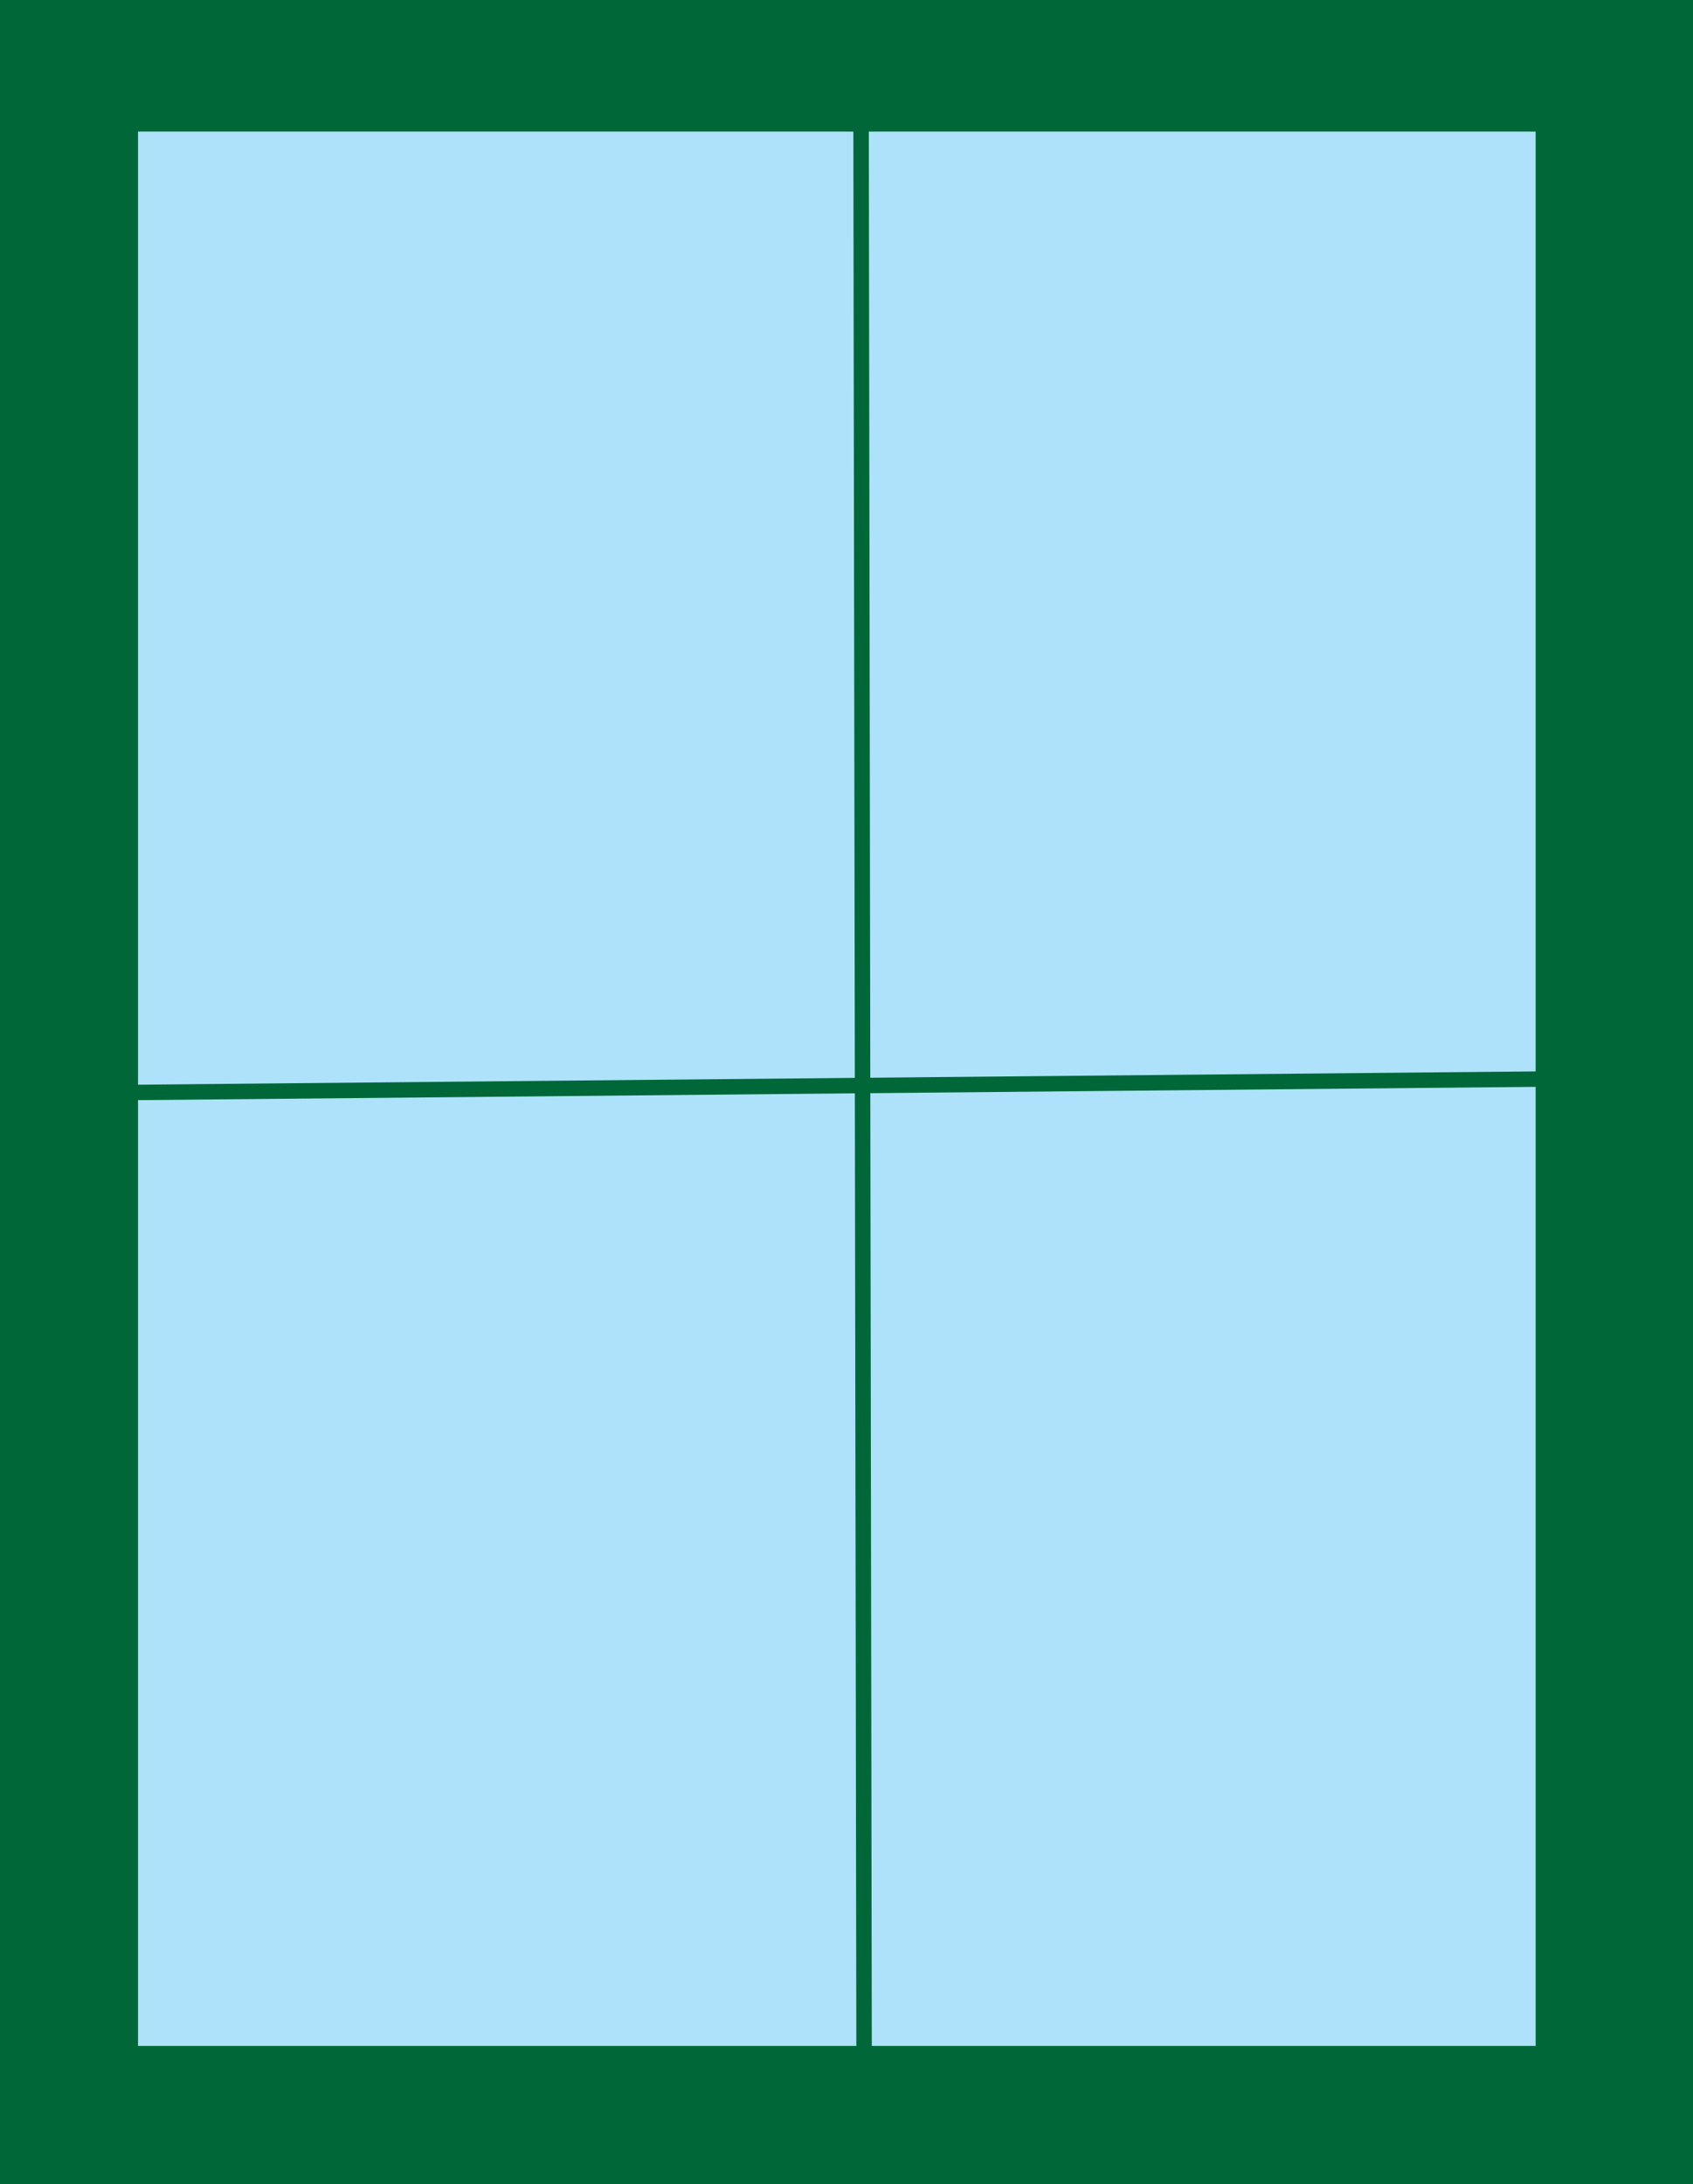 <svg id="Layer_1" data-name="Layer 1" xmlns="http://www.w3.org/2000/svg" viewBox="0 0 109.53 141.25"><defs><style>.cls-1{fill:#aee2fa;}.cls-2{fill:none;}.cls-2,.cls-3{stroke:#006838;stroke-miterlimit:10;}.cls-3{fill:#006838;}</style></defs><rect class="cls-1" x="4.26" y="2.59" width="103.1" height="135.24"/><rect class="cls-2" x="4.26" y="2.59" width="103.1" height="135.24"/><line class="cls-2" x1="55.7" y1="2.59" x2="55.91" y2="137.83"/><line class="cls-2" x1="106.88" y1="69.72" x2="4.95" y2="70.69"/><rect class="cls-3" x="0.5" y="0.5" width="7.93" height="140.25"/><rect class="cls-3" x="0.5" y="0.5" width="108.53" height="7.51"/><rect class="cls-3" x="99.85" y="0.5" width="9.18" height="140.25"/><rect class="cls-3" x="0.5" y="132.82" width="108.53" height="7.93"/></svg>